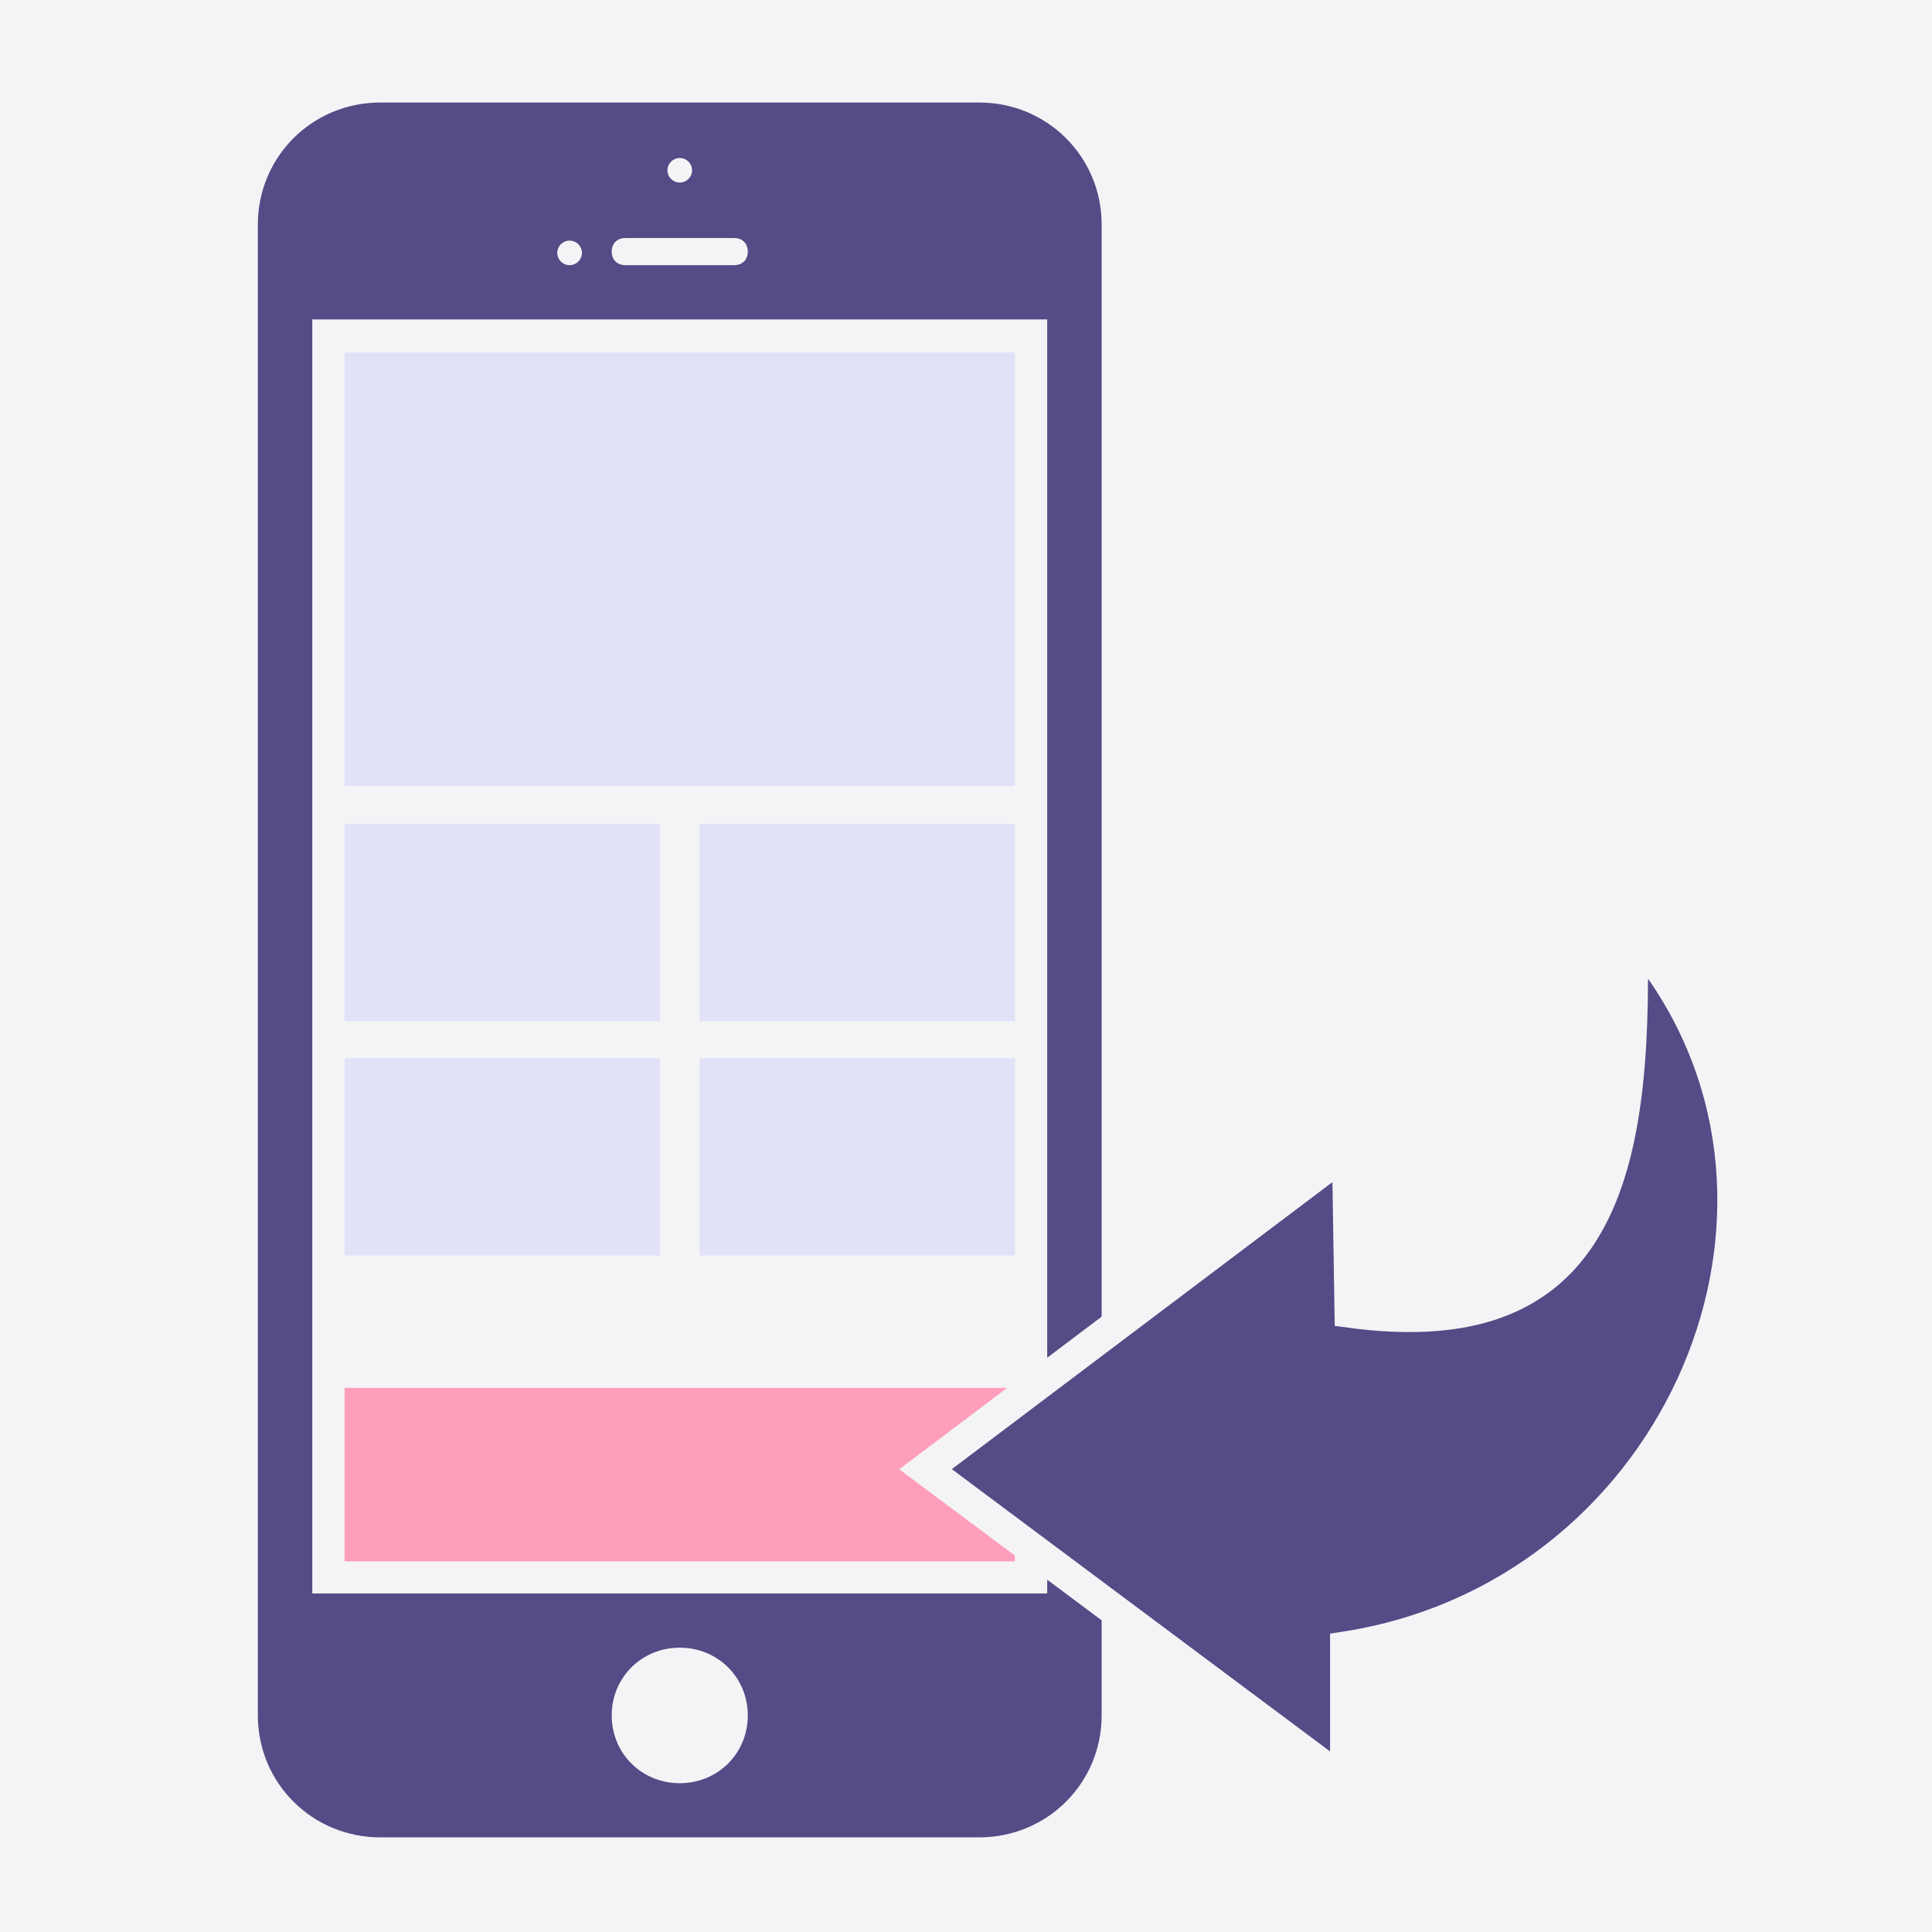 <?xml version="1.0" encoding="UTF-8"?>
<svg width="245px" height="245px" viewBox="0 0 245 245" version="1.1" xmlns="http://www.w3.org/2000/svg" xmlns:xlink="http://www.w3.org/1999/xlink">
    <!-- Generator: Sketch 54.1 (76490) - https://sketchapp.com -->
    <title>Group 15</title>
    <desc>Created with Sketch.</desc>
    <g id="Page-1" stroke="none" stroke-width="1" fill="none" fill-rule="evenodd">
        <g id="Group-15">
            <rect id="Rectangle" fill="#F4F4F6" x="0" y="0" width="245" height="245"></rect>
            <g id="Group-5" transform="translate(32.7, 13)">
                <path d="M15.532,0 C6.903,0 0,6.875 0,15.469 L0,204.531 C0,213.125 6.903,220 15.532,220 L91.468,220 C100.097,220 107,213.125 107,204.531 L107,15.469 C107,6.875 100.097,0 91.468,0 L15.532,0 Z M53.501,7.038 C54.364,7.038 55.063,7.734 55.063,8.594 C55.063,9.453 54.364,10.149 53.501,10.149 C52.638,10.149 51.939,9.453 51.939,8.594 C51.939,7.734 52.638,7.038 53.501,7.038 Z M46.598,17.187 L60.404,17.187 C61.44,17.187 62.13,17.875 62.13,18.906 C62.13,19.937 61.44,20.625 60.404,20.625 L46.598,20.625 C45.562,20.625 44.872,19.937 44.872,18.906 C44.872,17.875 45.562,17.187 46.598,17.187 Z M39.531,17.514 C40.394,17.514 41.093,18.21 41.093,19.069 C41.093,19.929 40.394,20.625 39.531,20.625 C38.668,20.625 37.969,19.929 37.969,19.069 C37.969,18.21 38.668,17.514 39.531,17.514 Z M6.903,27.509 L100.098,27.509 L100.098,189.072 L6.903,189.072 L6.903,27.509 Z M53.501,195.944 C58.333,195.944 62.13,199.726 62.13,204.538 C62.13,209.35 58.333,213.131 53.501,213.131 C48.669,213.131 44.872,209.35 44.872,204.538 C44.872,199.726 48.669,195.944 53.501,195.944 Z" id="Fill-1" fill="#534C86"></path>
                <rect id="Rectangle" fill="#E1E1F8" x="11" y="31.7" width="85" height="55"></rect>
                <rect id="Rectangle" fill="#FE9EBB" x="11" y="163" width="85" height="22"></rect>
                <rect id="Rectangle" fill="#E1E1F8" x="11" y="91.5" width="40" height="25"></rect>
                <rect id="Rectangle" fill="#E1E1F8" x="56" y="91.5" width="40" height="25"></rect>
                <rect id="Rectangle" fill="#E1E1F8" x="11" y="121.2" width="40" height="25"></rect>
                <rect id="Rectangle" fill="#E1E1F8" x="56" y="121.2" width="40" height="25"></rect>
                <path d="M135.033,195.876 C93.859,189.446 72.512,142.321 95.076,109.956 L98.717,104.734 L98.717,111.1 C98.717,126.594 100.736,137.267 105.64,144.289 C111.083,152.083 120.254,155.292 134.467,153.387 L134.744,136.138 L136.489,134.22 L188.333,173.313 L135.033,213.088 L135.033,195.876 Z" id="Fill-1" stroke="#F4F4F6" stroke-width="4" fill="#534C86" transform="translate(136.5, 160.1) scale(-1, 1) translate(-136.5, -160.1) "></path>
            </g>
        </g>
    </g>
</svg>